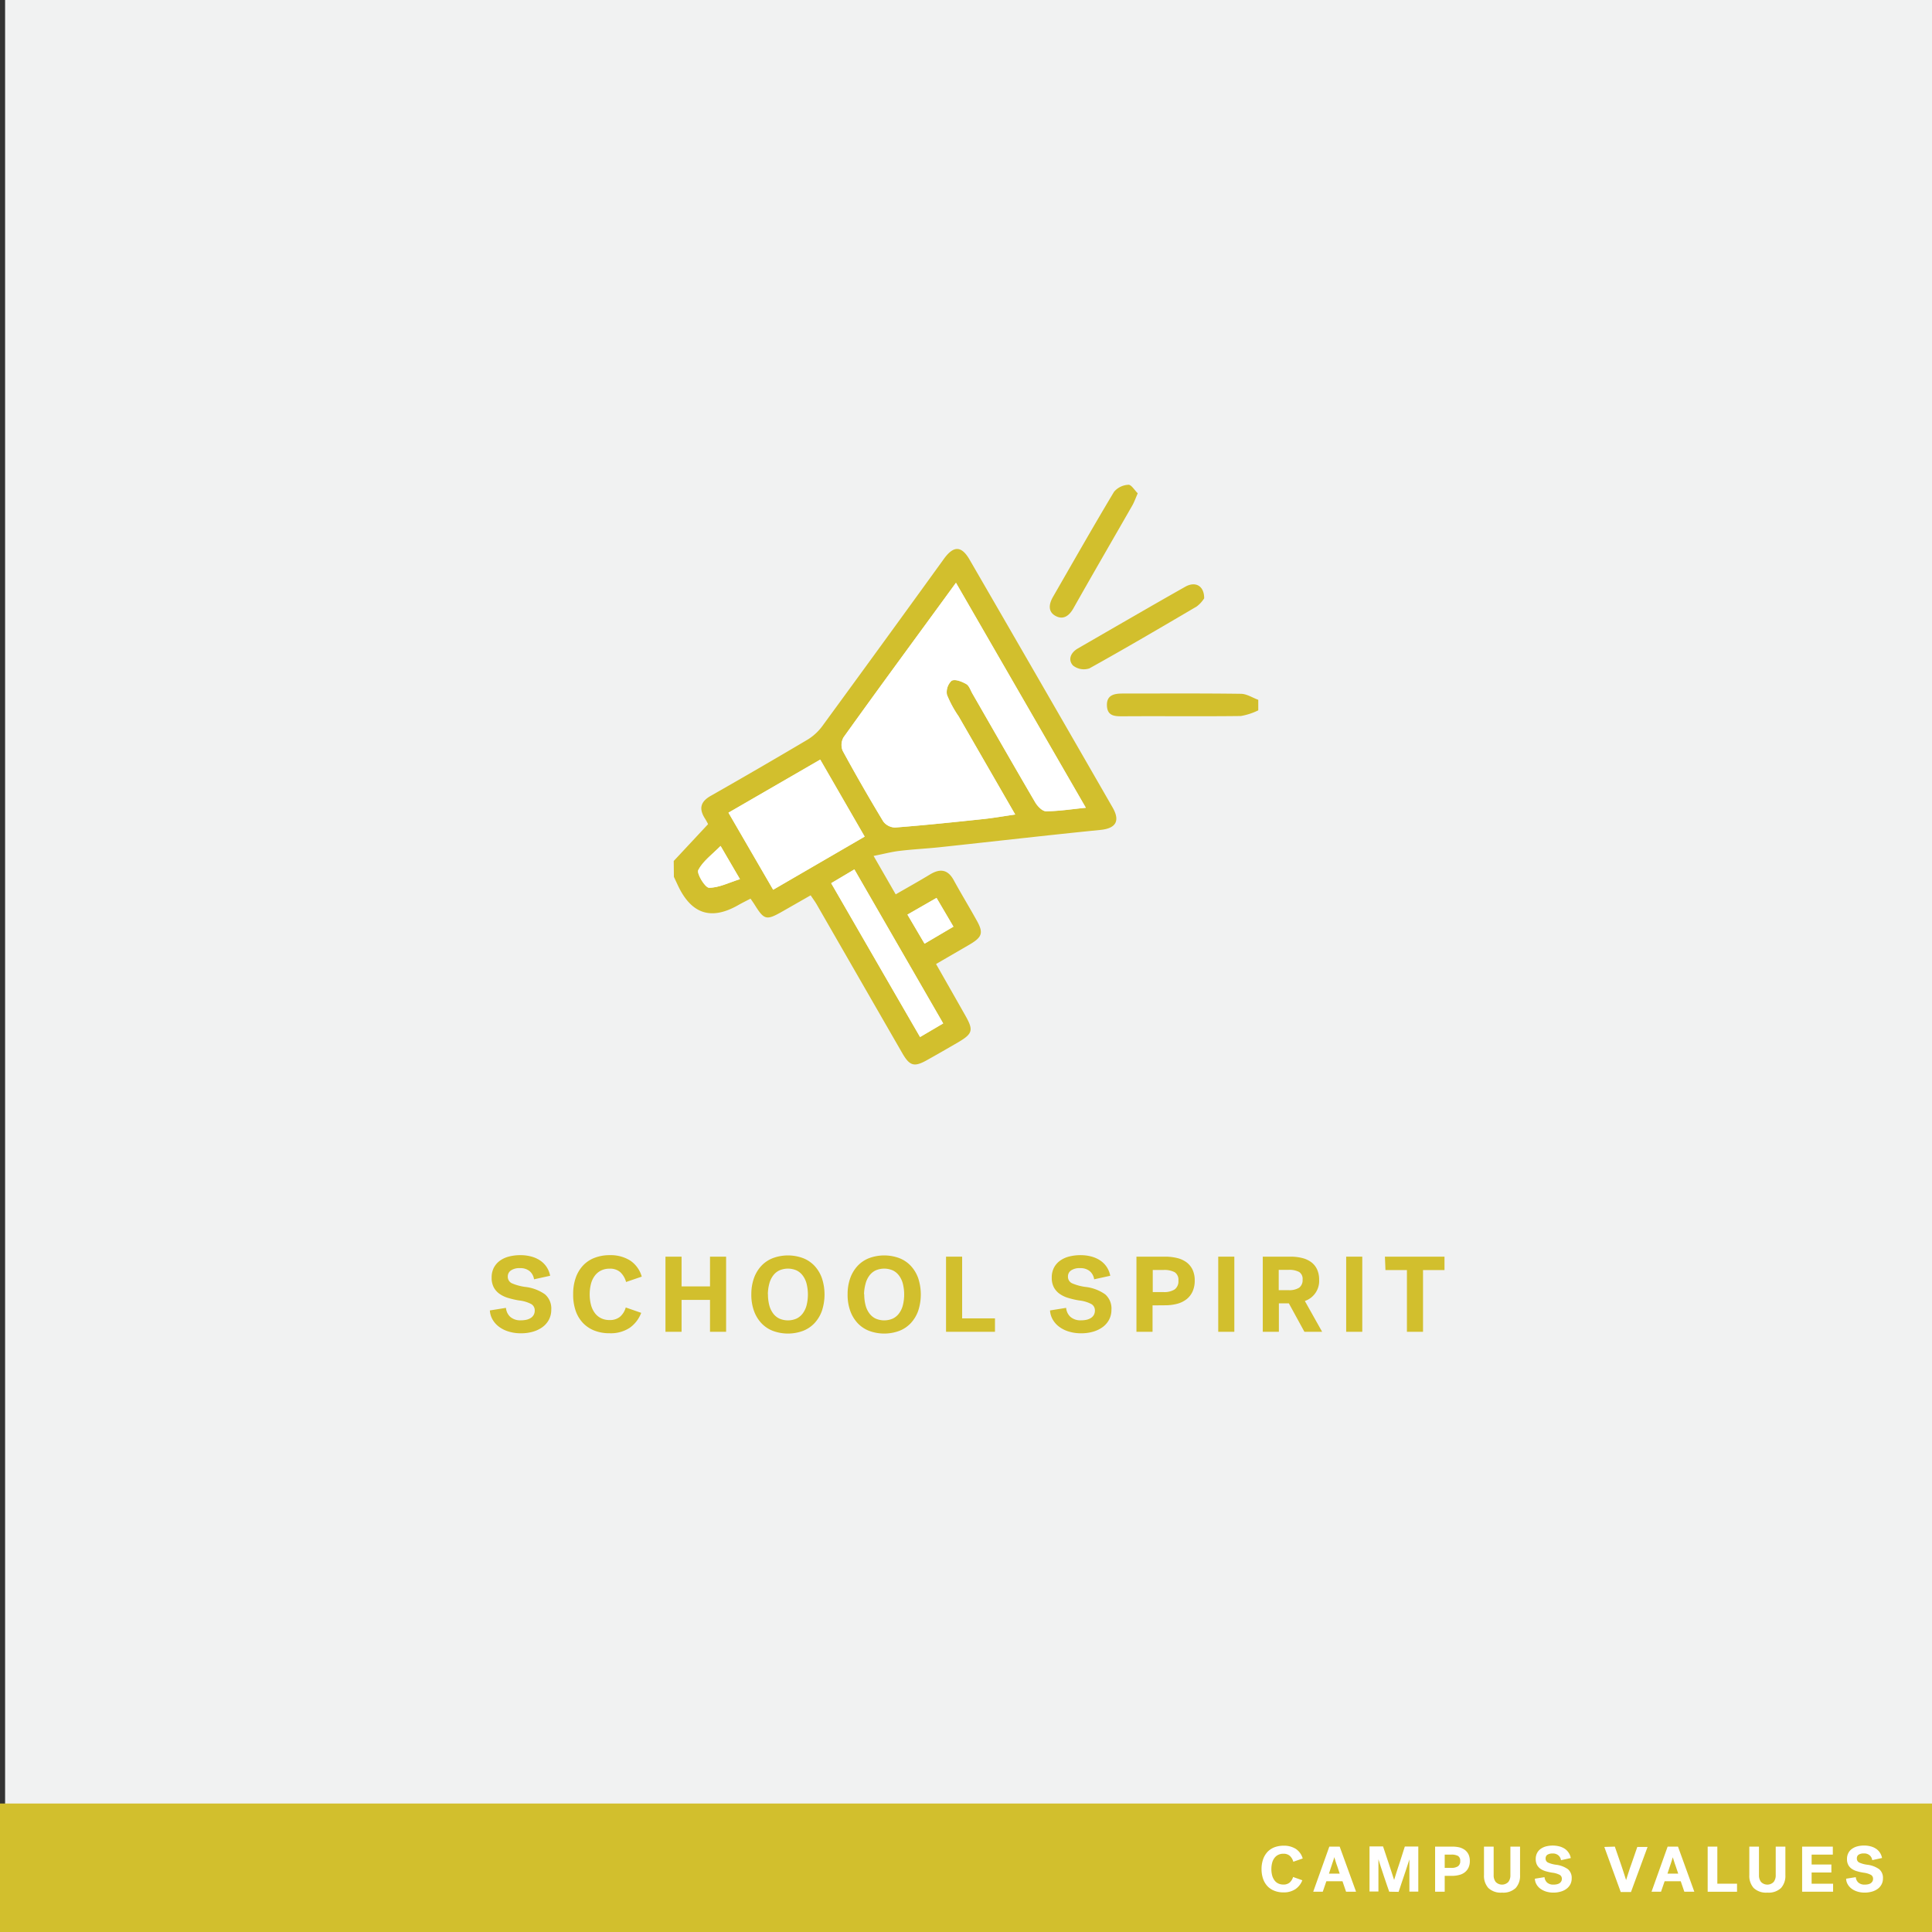 <svg xmlns="http://www.w3.org/2000/svg" viewBox="0 0 360 360"><rect x="0" y="0" width="360" height="360" fill="#333333" stroke="none"/><defs><style>.cls-1{fill:#f1f2f2;}.cls-2{fill:#d2bf2d;}.cls-3{fill:#fff;}</style></defs><g id="BACKGROUND"><rect class="cls-1" x="0.95" width="360" height="360"/></g><g id="LINE_ONE" data-name="LINE ONE"><path class="cls-2" d="M94.62,237.84a1.34,1.34,0,0,0,.78,1.29,9.48,9.48,0,0,0,2.48.67,7.86,7.86,0,0,1,3.67,1.38,3.48,3.48,0,0,1,1.17,2.86,3.92,3.92,0,0,1-.42,1.83,4.07,4.07,0,0,1-1.17,1.38,5.65,5.65,0,0,1-1.79.88,7.77,7.77,0,0,1-2.26.31,7.68,7.68,0,0,1-2.38-.35,5.66,5.66,0,0,1-1.8-.93,4.41,4.41,0,0,1-1.16-1.36,3.81,3.81,0,0,1-.46-1.62l3-.48a2.56,2.56,0,0,0,.79,1.67,2.84,2.84,0,0,0,2,.65,4.61,4.61,0,0,0,1-.1,2.52,2.52,0,0,0,.82-.33,1.66,1.66,0,0,0,.55-.57,1.63,1.63,0,0,0,.2-.82A1.35,1.35,0,0,0,99,243a6.31,6.31,0,0,0-2.29-.68,16.15,16.15,0,0,1-2-.46,5.47,5.47,0,0,1-1.63-.77A3.51,3.51,0,0,1,92,239.87a3.76,3.76,0,0,1-.39-1.79,3.93,3.93,0,0,1,.4-1.84,3.72,3.72,0,0,1,1.12-1.31,5,5,0,0,1,1.7-.79,8.48,8.48,0,0,1,2.14-.26,7.71,7.71,0,0,1,2,.25,5.51,5.51,0,0,1,1.67.74,4.36,4.36,0,0,1,1.21,1.21,4.49,4.49,0,0,1,.66,1.64l-3,.66a2.45,2.45,0,0,0-.82-1.52,2.67,2.67,0,0,0-1.78-.56,2.78,2.78,0,0,0-1.69.42A1.33,1.33,0,0,0,94.62,237.84Z"/><path class="cls-2" d="M106.8,241.16a9.12,9.12,0,0,1,.48-3.07,6.47,6.47,0,0,1,1.37-2.29,5.75,5.75,0,0,1,2.16-1.43,7.82,7.82,0,0,1,2.85-.49,6.83,6.83,0,0,1,3.76,1,5.35,5.35,0,0,1,2.16,3l-2.92,1a3.92,3.92,0,0,0-1.08-1.83,2.86,2.86,0,0,0-2-.65,3.51,3.51,0,0,0-1.62.36,3.26,3.26,0,0,0-1.16,1,4.28,4.28,0,0,0-.69,1.51,7.77,7.77,0,0,0-.23,1.92,7.63,7.63,0,0,0,.23,1.91,4.45,4.45,0,0,0,.69,1.51,3.19,3.19,0,0,0,1.16,1,3.54,3.54,0,0,0,1.64.36,2.94,2.94,0,0,0,1.89-.58,3.53,3.53,0,0,0,1.11-1.76l2.88,1a6,6,0,0,1-2.16,2.8,6.42,6.42,0,0,1-3.76,1,7.5,7.5,0,0,1-2.79-.49,5.94,5.94,0,0,1-2.14-1.42,6.3,6.3,0,0,1-1.37-2.29A9.22,9.22,0,0,1,106.8,241.16Z"/><path class="cls-2" d="M124,234.16h3v5.54h5.3v-5.54h3v14h-3v-5.94H127v5.94h-3Z"/><path class="cls-2" d="M140,241.16a8.83,8.83,0,0,1,.49-3,6.64,6.64,0,0,1,1.38-2.29,5.82,5.82,0,0,1,2.15-1.44,8.09,8.09,0,0,1,5.6,0,5.82,5.82,0,0,1,2.15,1.44,6.64,6.64,0,0,1,1.38,2.29,9.74,9.74,0,0,1,0,6.1,6.64,6.64,0,0,1-1.38,2.29,5.82,5.82,0,0,1-2.15,1.44,8.09,8.09,0,0,1-5.6,0,5.82,5.82,0,0,1-2.15-1.44,6.64,6.64,0,0,1-1.38-2.29A8.83,8.83,0,0,1,140,241.16Zm3.1,0a7.9,7.9,0,0,0,.23,2,4.33,4.33,0,0,0,.69,1.52,3.14,3.14,0,0,0,1.16,1,4,4,0,0,0,3.28,0,3.14,3.14,0,0,0,1.16-1,4.33,4.33,0,0,0,.69-1.52,8.38,8.38,0,0,0,0-3.9,4.33,4.33,0,0,0-.69-1.52,3.14,3.14,0,0,0-1.16-1,4,4,0,0,0-3.28,0,3.14,3.14,0,0,0-1.16,1,4.33,4.33,0,0,0-.69,1.52A7.9,7.9,0,0,0,143.08,241.16Z"/><path class="cls-2" d="M157.94,241.16a8.83,8.83,0,0,1,.49-3,6.64,6.64,0,0,1,1.38-2.29,5.82,5.82,0,0,1,2.15-1.44,8.09,8.09,0,0,1,5.6,0,5.82,5.82,0,0,1,2.15,1.44,6.64,6.64,0,0,1,1.38,2.29,9.74,9.74,0,0,1,0,6.1,6.64,6.64,0,0,1-1.38,2.29,5.82,5.82,0,0,1-2.15,1.44,8.09,8.09,0,0,1-5.6,0,5.82,5.82,0,0,1-2.15-1.44,6.64,6.64,0,0,1-1.38-2.29A8.83,8.83,0,0,1,157.94,241.16Zm3.1,0a7.9,7.9,0,0,0,.23,2,4.33,4.33,0,0,0,.69,1.52,3.14,3.14,0,0,0,1.16,1,4,4,0,0,0,3.28,0,3.14,3.14,0,0,0,1.16-1,4.33,4.33,0,0,0,.69-1.52,8.38,8.38,0,0,0,0-3.9,4.33,4.33,0,0,0-.69-1.52,3.14,3.14,0,0,0-1.16-1,4,4,0,0,0-3.28,0,3.14,3.14,0,0,0-1.16,1,4.33,4.33,0,0,0-.69,1.52A7.9,7.9,0,0,0,161,241.16Z"/><path class="cls-2" d="M176.28,234.16h3v11.5h6.12v2.5h-9.12Z"/><path class="cls-2" d="M199,237.84a1.34,1.34,0,0,0,.78,1.29,9.48,9.48,0,0,0,2.48.67,7.86,7.86,0,0,1,3.67,1.38,3.48,3.48,0,0,1,1.17,2.86,3.92,3.92,0,0,1-.42,1.83,4.07,4.07,0,0,1-1.17,1.38,5.65,5.65,0,0,1-1.79.88,7.77,7.77,0,0,1-2.26.31,7.68,7.68,0,0,1-2.38-.35,5.66,5.66,0,0,1-1.8-.93,4.41,4.41,0,0,1-1.16-1.36,3.81,3.81,0,0,1-.46-1.62l3-.48a2.56,2.56,0,0,0,.79,1.67,2.84,2.84,0,0,0,2,.65,4.61,4.61,0,0,0,1-.1,2.52,2.52,0,0,0,.82-.33,1.66,1.66,0,0,0,.55-.57,1.63,1.63,0,0,0,.2-.82,1.35,1.35,0,0,0-.65-1.2,6.31,6.31,0,0,0-2.29-.68,16.15,16.15,0,0,1-2-.46,5.47,5.47,0,0,1-1.63-.77,3.51,3.51,0,0,1-1.08-1.22,3.76,3.76,0,0,1-.39-1.79,3.93,3.93,0,0,1,.4-1.84,3.72,3.72,0,0,1,1.12-1.31,5,5,0,0,1,1.7-.79,8.48,8.48,0,0,1,2.14-.26,7.71,7.71,0,0,1,2,.25,5.51,5.51,0,0,1,1.67.74,4.36,4.36,0,0,1,1.21,1.21,4.49,4.49,0,0,1,.66,1.64l-3,.66a2.45,2.45,0,0,0-.82-1.52,2.67,2.67,0,0,0-1.78-.56,2.78,2.78,0,0,0-1.69.42A1.33,1.33,0,0,0,199,237.84Z"/><path class="cls-2" d="M214.76,243.24v4.92h-3v-14h5.32a9.4,9.4,0,0,1,2.28.26,4.81,4.81,0,0,1,1.74.8,3.7,3.7,0,0,1,1.12,1.38,4.61,4.61,0,0,1,.4,2,4.87,4.87,0,0,1-.41,2.07,3.85,3.85,0,0,1-1.14,1.44,4.83,4.83,0,0,1-1.75.84,8.76,8.76,0,0,1-2.24.27Zm4.82-4.62a1.68,1.68,0,0,0-.69-1.56,4.11,4.11,0,0,0-2.09-.42h-2v4.12h2a3.6,3.6,0,0,0,2.09-.5A1.88,1.88,0,0,0,219.58,238.62Z"/><path class="cls-2" d="M227,234.16h3v14h-3Z"/><path class="cls-2" d="M245.8,238.42a3.94,3.94,0,0,1-2.66,4l3.22,5.74h-3.3l-2.9-5.3H238.3v5.3h-3v-14h5.12a8.89,8.89,0,0,1,2.21.25,4.78,4.78,0,0,1,1.69.77,3.46,3.46,0,0,1,1.08,1.32A4.47,4.47,0,0,1,245.8,238.42Zm-3.08,0a1.51,1.51,0,0,0-.65-1.41,3.91,3.91,0,0,0-2-.39h-1.8v3.78h1.8a3.48,3.48,0,0,0,2-.45A1.74,1.74,0,0,0,242.72,238.44Z"/><path class="cls-2" d="M250.84,234.16h3v14h-3Z"/><path class="cls-2" d="M258.06,234.16h11.1v2.5h-4v11.5h-3v-11.5h-4Z"/></g><g id="ICON"><path class="cls-2" d="M125.54,160.43l6.4-6.86a10.8,10.8,0,0,0-.62-1.11c-1.11-1.79-.79-3.08,1.11-4.16q9-5.12,17.95-10.42a9.65,9.65,0,0,0,2.8-2.52q11.41-15.6,22.73-31.26c1.78-2.44,3.24-2.43,4.75.17q13.36,23.07,26.65,46.18c1.46,2.53.61,3.9-2.23,4.19-10,1-20,2.16-30,3.23-2.48.26-5,.38-7.46.68-1.47.17-2.92.56-4.84.94l4.12,7.16c2.25-1.3,4.36-2.47,6.41-3.72,1.86-1.12,3.3-.94,4.4,1.07,1.39,2.54,2.89,5,4.3,7.54,1.28,2.29,1,3.08-1.32,4.45l-6.27,3.64c1.84,3.23,3.65,6.41,5.45,9.59,1.56,2.75,1.39,3.39-1.34,5-1.95,1.13-3.9,2.26-5.86,3.35-2.3,1.28-3.15,1.06-4.5-1.26q-8-13.89-16-27.8c-.32-.54-.7-1.06-1.12-1.68l-5.25,3c-3,1.71-3.4,1.61-5.18-1.24-.21-.34-.44-.66-.77-1.14-.79.41-1.56.79-2.3,1.21-5,2.85-8.67,1.69-11.18-3.56l-.8-1.71Zm52.59-51.84C171,118.38,164,127.86,157.18,137.4a2.86,2.86,0,0,0-.16,2.5q3.63,6.67,7.57,13.18a2.82,2.82,0,0,0,2.21,1.12c5.53-.43,11.06-1,16.58-1.59,1.85-.2,3.69-.53,5.79-.83l-10.56-18.32a20.52,20.52,0,0,1-2.16-4,2.89,2.89,0,0,1,.86-2.6c.63-.35,1.91.14,2.72.6.55.3.81,1.16,1.17,1.79,3.89,6.76,7.76,13.54,11.7,20.27.43.72,1.32,1.65,2,1.65,2.35,0,4.71-.38,7.43-.65Zm-17,47.3-8.28-14.35-17.1,9.89,8.33,14.36Zm14.63,34.81L159.2,162l-4.32,2.55c5.59,9.67,11,19.09,16.56,28.66Zm-6.66-20.28,3.19,5.42,5.38-3.17-3.15-5.36Zm-34.82-12.79c-1.58,1.6-3.3,2.82-4.17,4.49-.33.64,1.29,3.29,2,3.3,1.85,0,3.72-1,5.76-1.6Z"/><path class="cls-2" d="M234.46,132.36a11.82,11.82,0,0,1-3.26,1.06c-7.33.09-14.65,0-22,.05-1.43,0-2.87,0-2.94-2s1.41-2.24,2.95-2.24c7.33,0,14.65-.05,22,.05,1.09,0,2.17.73,3.25,1.12Z"/><path class="cls-2" d="M224.38,111.49A5.69,5.69,0,0,1,223,113c-6.64,3.91-13.29,7.81-20,11.54a3.24,3.24,0,0,1-3.06-.53c-1-1.1-.42-2.42.92-3.19,6.68-3.85,13.34-7.73,20.05-11.52C222.76,108.29,224.39,109.15,224.38,111.49Z"/><path class="cls-2" d="M212,91.92c-.43,1-.66,1.64-1,2.25-3.67,6.41-7.38,12.79-11,19.21-.79,1.38-1.88,2.18-3.33,1.38s-1.21-2.25-.45-3.56c3.77-6.54,7.49-13.1,11.37-19.57a3.75,3.75,0,0,1,2.68-1.3C210.79,90.29,211.41,91.34,212,91.92Z"/><path class="cls-3" d="M178.13,108.59l24.2,41.92c-2.72.27-5.08.64-7.43.65-.68,0-1.57-.93-2-1.65-3.94-6.73-7.81-13.51-11.7-20.27-.36-.63-.62-1.49-1.17-1.79-.81-.46-2.09-1-2.72-.6a2.89,2.89,0,0,0-.86,2.6,20.52,20.52,0,0,0,2.16,4l10.56,18.32c-2.1.3-3.94.63-5.79.83-5.52.58-11,1.16-16.58,1.59a2.82,2.82,0,0,1-2.21-1.12q-3.93-6.5-7.57-13.18a2.86,2.86,0,0,1,.16-2.5C164,127.86,171,118.38,178.13,108.59Z"/><path class="cls-3" d="M161.11,155.89l-17.05,9.9-8.33-14.36,17.1-9.89Z"/><path class="cls-3" d="M175.74,190.7l-4.3,2.55c-5.52-9.57-11-19-16.56-28.66L159.2,162Z"/><path class="cls-3" d="M169.08,170.42l5.42-3.11,3.15,5.36-5.38,3.17Z"/><path class="cls-3" d="M134.26,157.63l3.63,6.19c-2,.63-3.91,1.61-5.76,1.6-.75,0-2.37-2.66-2-3.3C131,160.45,132.68,159.23,134.26,157.63Z"/><rect class="cls-2" y="336.06" width="360" height="23.94"/><path class="cls-3" d="M235.07,348.29a5.51,5.51,0,0,1,.29-1.84,4,4,0,0,1,.82-1.38,3.65,3.65,0,0,1,1.3-.86,4.87,4.87,0,0,1,1.71-.29,4.11,4.11,0,0,1,2.26.59,3.19,3.19,0,0,1,1.29,1.79l-1.75.61a2.34,2.34,0,0,0-.65-1.1,1.71,1.71,0,0,0-1.19-.39,2,2,0,0,0-1,.22,1.88,1.88,0,0,0-.69.59,2.47,2.47,0,0,0-.42.91,4.59,4.59,0,0,0-.14,1.15,4.51,4.51,0,0,0,.14,1.14,2.63,2.63,0,0,0,.42.91,1.81,1.81,0,0,0,.69.6,2.19,2.19,0,0,0,1,.22,1.77,1.77,0,0,0,1.13-.35,2.23,2.23,0,0,0,.67-1.06l1.72.61A3.53,3.53,0,0,1,241.4,352a3.87,3.87,0,0,1-2.26.62,4.47,4.47,0,0,1-1.67-.3,3.54,3.54,0,0,1-1.29-.85,3.82,3.82,0,0,1-.82-1.37A5.61,5.61,0,0,1,235.07,348.29Z"/><path class="cls-3" d="M252.68,352.49h-1.86l-.67-1.95h-3l-.67,1.95H244.7l3-8.4h1.93Zm-4.06-6.43a2.83,2.83,0,0,1-.08.28c0,.12-.09.26-.13.42l-.17.5c-.06.18-.11.36-.17.52l-.44,1.34h2l-.44-1.34c-.09-.24-.16-.43-.21-.59s-.1-.31-.14-.45-.09-.28-.13-.4a2.83,2.83,0,0,1-.08-.28Z"/><path class="cls-3" d="M258.86,352.49q-.18-.5-.45-1.29l-.56-1.66c-.19-.58-.38-1.14-.56-1.7s-.32-1-.44-1.39h0v6h-1.66v-8.4h2.52c.34,1,.66,2,.94,2.82.17.51.3.92.41,1.24s.21.62.3.91.18.54.25.78.13.4.17.5l.15-.5c.07-.24.16-.51.26-.83s.21-.65.32-1l.36-1.08q.41-1.29.9-2.82h2.51v8.4h-1.66v-6h0c-.08.25-.17.55-.29.9l-.36,1.11c-.13.39-.27.79-.4,1.19s-.27.79-.39,1.15-.23.7-.33,1l-.24.7Z"/><path class="cls-3" d="M269.2,349.54v2.95h-1.79v-8.4h3.19a5.75,5.75,0,0,1,1.37.15,3.18,3.18,0,0,1,1,.48,2.36,2.36,0,0,1,.67.83,2.81,2.81,0,0,1,.24,1.21,2.85,2.85,0,0,1-.25,1.25,2.39,2.39,0,0,1-.68.86,2.7,2.7,0,0,1-1.05.5,5.2,5.2,0,0,1-1.35.17Zm2.89-2.78a1,1,0,0,0-.41-.93,2.46,2.46,0,0,0-1.25-.25H269.2v2.47h1.23a2.16,2.16,0,0,0,1.25-.3A1.13,1.13,0,0,0,272.09,346.76Z"/><path class="cls-3" d="M279.88,352.66a3.34,3.34,0,0,1-2.56-.87,3.39,3.39,0,0,1-.8-2.4v-5.3h1.8v5.31a2,2,0,0,0,.38,1.27,1.64,1.64,0,0,0,2.36,0,2,2,0,0,0,.38-1.27v-5.31h1.8v5.3a3.39,3.39,0,0,1-.8,2.4A3.34,3.34,0,0,1,279.88,352.66Z"/><path class="cls-3" d="M288,346.3a.8.8,0,0,0,.47.77,5.38,5.38,0,0,0,1.49.4,4.79,4.79,0,0,1,2.2.83,2.09,2.09,0,0,1,.7,1.72,2.3,2.3,0,0,1-.25,1.09,2.43,2.43,0,0,1-.7.83,3.21,3.21,0,0,1-1.08.53,4.79,4.79,0,0,1-1.35.19,4.53,4.53,0,0,1-1.43-.21,3.67,3.67,0,0,1-1.08-.56,2.6,2.6,0,0,1-.7-.82,2.24,2.24,0,0,1-.27-1l1.8-.29a1.55,1.55,0,0,0,.47,1,1.71,1.71,0,0,0,1.21.39,2.84,2.84,0,0,0,.6-.06,1.49,1.49,0,0,0,.5-.19,1.1,1.1,0,0,0,.33-.35.94.94,0,0,0,.12-.49.81.81,0,0,0-.39-.72,3.92,3.92,0,0,0-1.38-.41,9.6,9.6,0,0,1-1.22-.27,3.42,3.42,0,0,1-1-.46,2.1,2.1,0,0,1-.65-.74,2.32,2.32,0,0,1-.23-1.07,2.38,2.38,0,0,1,.24-1.1,2.13,2.13,0,0,1,.67-.79,3,3,0,0,1,1-.47,5.12,5.12,0,0,1,2.5,0,3.49,3.49,0,0,1,1,.44,2.63,2.63,0,0,1,.72.73,2.57,2.57,0,0,1,.4,1l-1.82.4a1.47,1.47,0,0,0-.5-.91,1.55,1.55,0,0,0-1.06-.34,1.74,1.74,0,0,0-1,.25A.82.82,0,0,0,288,346.3Z"/><path class="cls-3" d="M300.9,344.09q.45,1.26.84,2.43c.16.46.3.84.4,1.16s.21.62.31.94.21.62.3.92.18.56.25.79h0c.07-.23.15-.5.25-.8l.31-.95c.1-.34.22-.68.34-1s.23-.69.35-1q.39-1.17.84-2.43H307l-3.09,8.4H302l-3.06-8.4Z"/><path class="cls-3" d="M315.71,352.49h-1.86l-.67-1.95h-3l-.67,1.95h-1.77l3-8.4h1.93Zm-4-6.43-.09.28-.13.42-.16.5c-.06.18-.12.36-.18.52-.13.42-.28.86-.44,1.34h2l-.45-1.34c-.08-.24-.15-.43-.21-.59s-.1-.31-.14-.45-.09-.28-.13-.4l-.08-.28Z"/><path class="cls-3" d="M318.2,344.09H320V351h3.67v1.5H318.2Z"/><path class="cls-3" d="M329.32,352.66a3.34,3.34,0,0,1-2.56-.87,3.39,3.39,0,0,1-.8-2.4v-5.3h1.8v5.31a2,2,0,0,0,.38,1.27,1.64,1.64,0,0,0,2.36,0,2,2,0,0,0,.38-1.27v-5.31h1.8v5.3a3.39,3.39,0,0,1-.8,2.4A3.34,3.34,0,0,1,329.32,352.66Z"/><path class="cls-3" d="M335.8,352.49v-8.4h5.72v1.49h-3.95v1.84h3.68v1.49h-3.68V351h4v1.49Z"/><path class="cls-3" d="M346,346.3a.8.8,0,0,0,.47.77,5.27,5.27,0,0,0,1.49.4,4.79,4.79,0,0,1,2.2.83,2.09,2.09,0,0,1,.7,1.72,2.3,2.3,0,0,1-.25,1.09,2.43,2.43,0,0,1-.7.83,3.3,3.3,0,0,1-1.08.53,4.86,4.86,0,0,1-1.36.19,4.51,4.51,0,0,1-1.42-.21,3.44,3.44,0,0,1-1.08-.56,2.6,2.6,0,0,1-.7-.82,2.11,2.11,0,0,1-.27-1l1.8-.29a1.5,1.5,0,0,0,.47,1,1.7,1.7,0,0,0,1.2.39,2.93,2.93,0,0,0,.61-.06,1.43,1.43,0,0,0,.49-.19,1.1,1.1,0,0,0,.33-.35.94.94,0,0,0,.12-.49.81.81,0,0,0-.39-.72,3.85,3.85,0,0,0-1.37-.41,9.6,9.6,0,0,1-1.22-.27,3.29,3.29,0,0,1-1-.46,2,2,0,0,1-.65-.74,2.2,2.2,0,0,1-.23-1.07,2.38,2.38,0,0,1,.24-1.1,2.13,2.13,0,0,1,.67-.79,3,3,0,0,1,1-.47,4.72,4.72,0,0,1,1.28-.16,4.66,4.66,0,0,1,1.21.15,3.37,3.37,0,0,1,1,.44,2.54,2.54,0,0,1,.73.73,2.74,2.74,0,0,1,.4,1l-1.83.4a1.41,1.41,0,0,0-.49-.91,1.56,1.56,0,0,0-1.07-.34,1.72,1.72,0,0,0-1,.25A.82.82,0,0,0,346,346.3Z"/></g></svg>